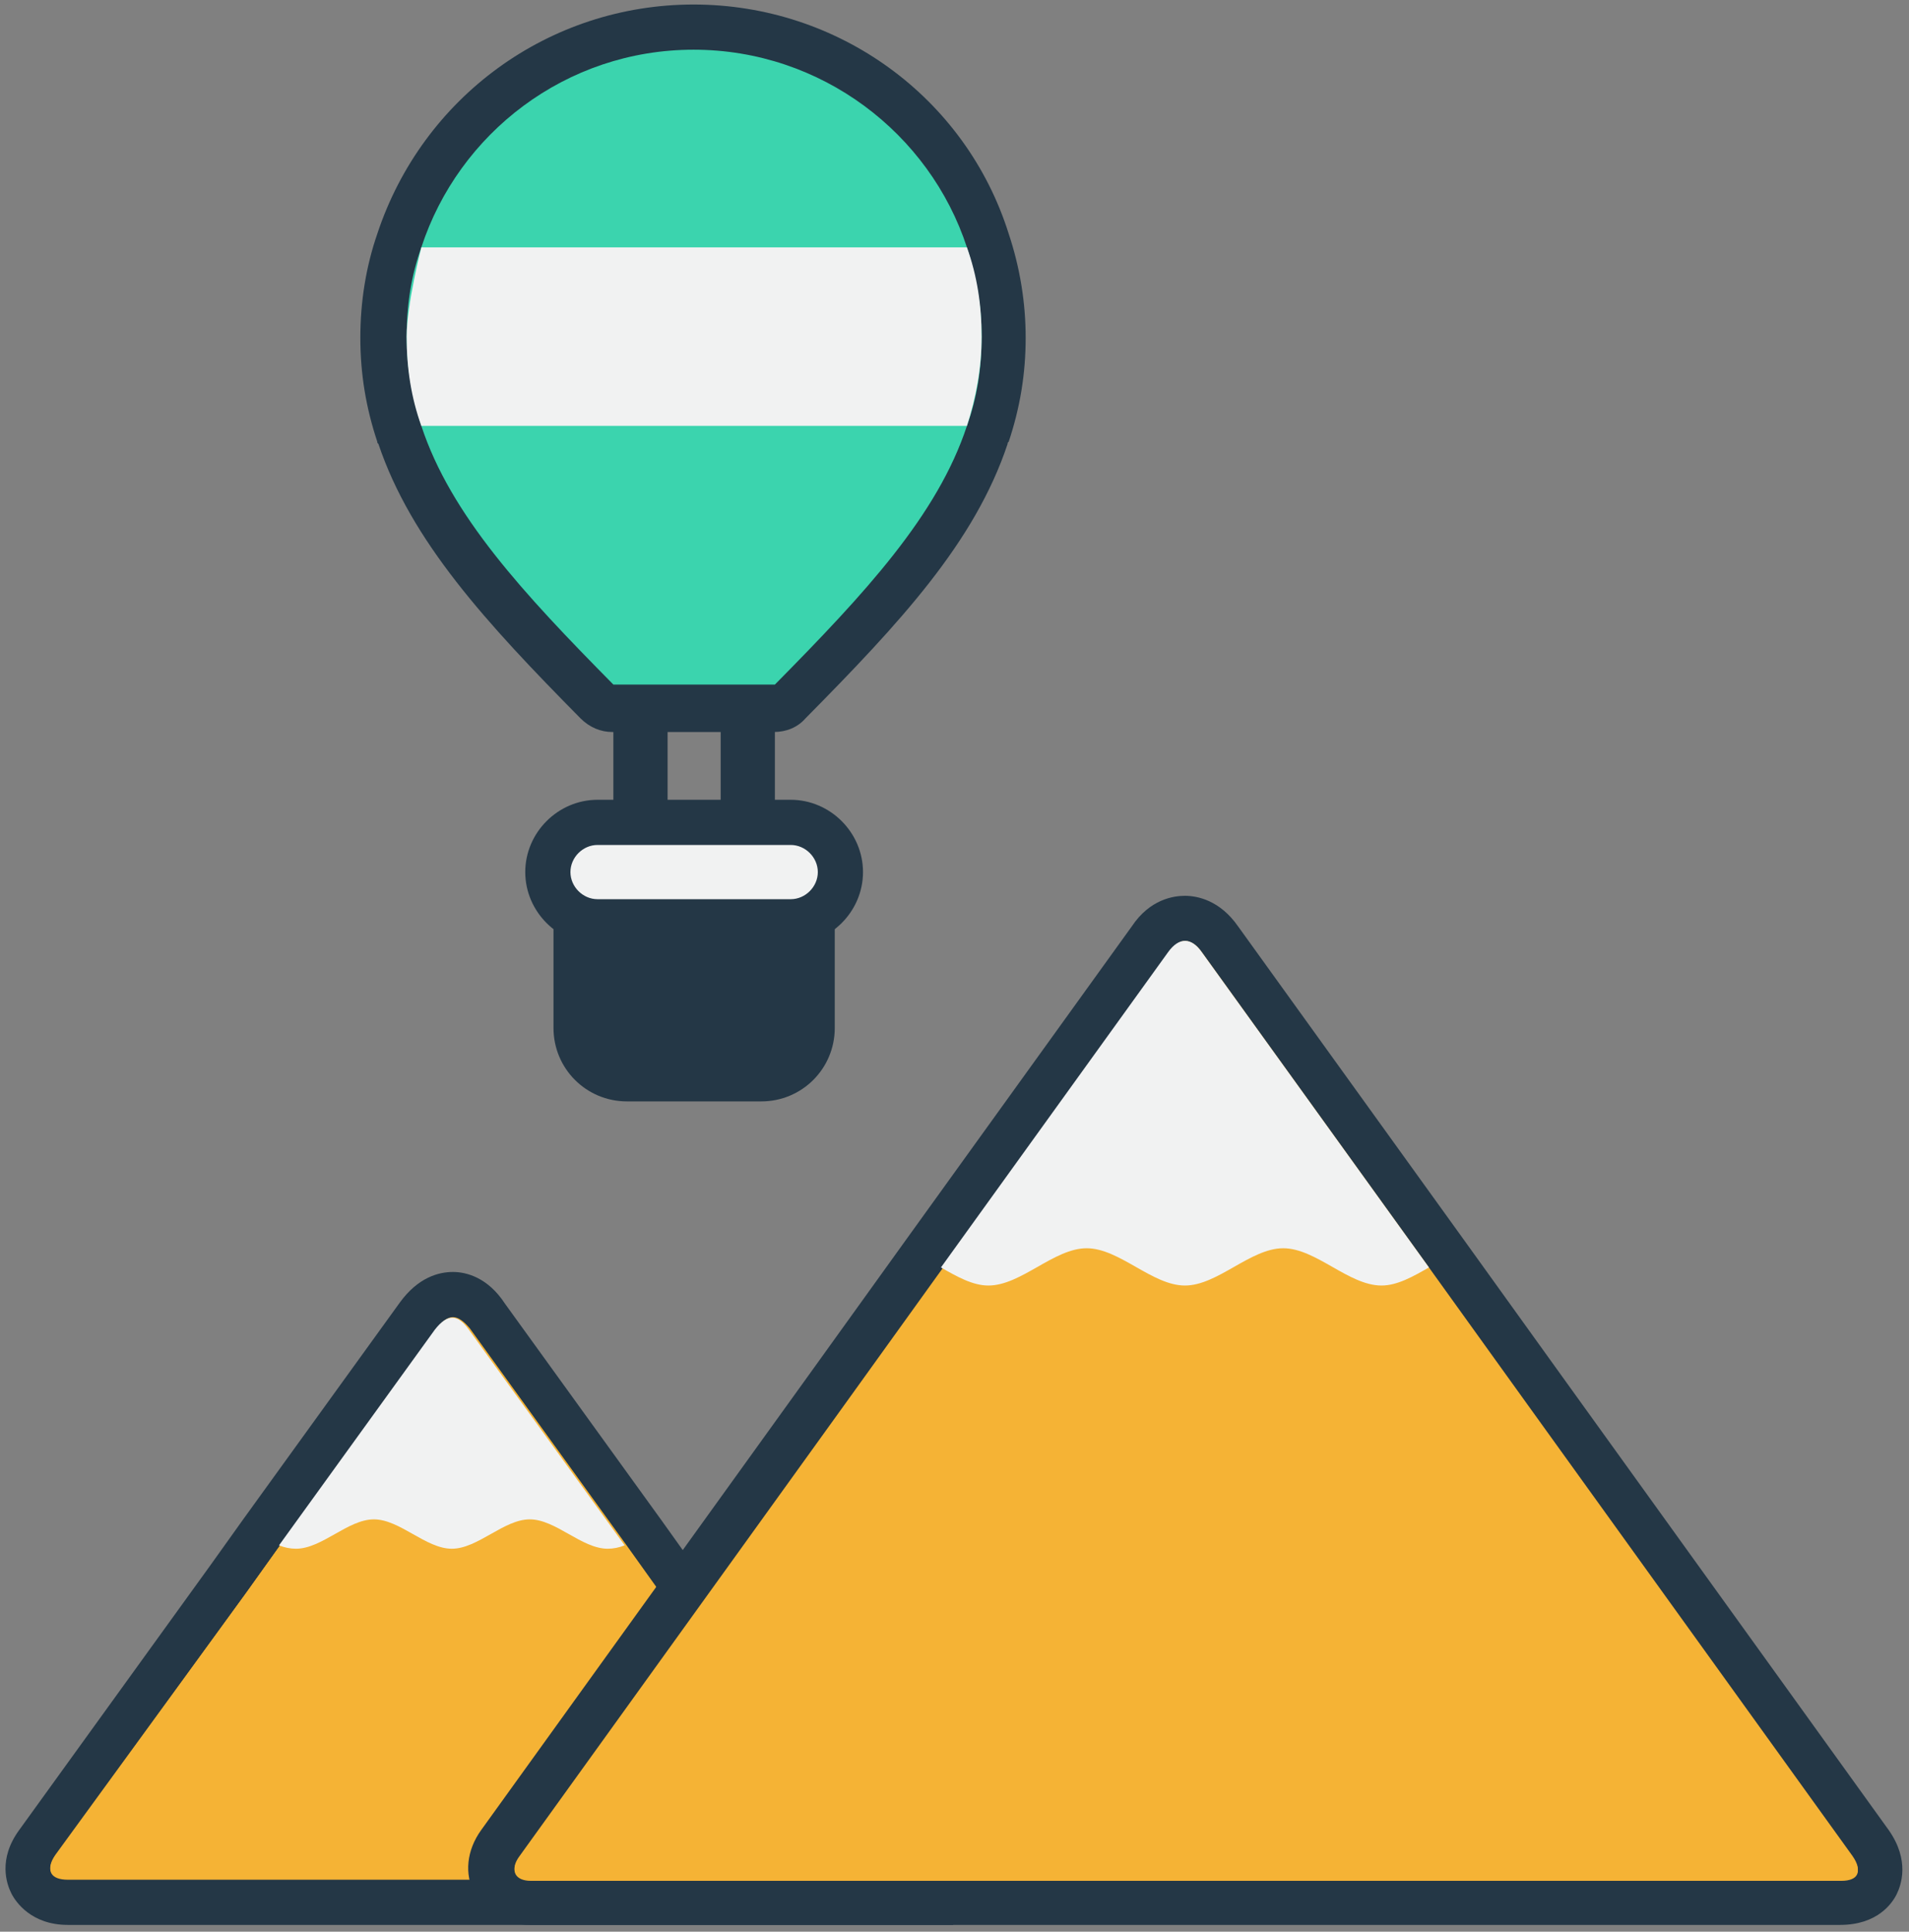 <?xml version="1.0" encoding="utf-8"?>
<!-- Generator: Adobe Illustrator 24.0.1, SVG Export Plug-In . SVG Version: 6.00 Build 0)  -->
<svg version="1.1" id="Capa_1" xmlns="http://www.w3.org/2000/svg" xmlns:xlink="http://www.w3.org/1999/xlink" x="0px" y="0px"
	 viewBox="0 0 169 171" style="enable-background:new 0 0 169 171;" xml:space="preserve">
<rect x="0" y="0" width="169" height="171" fill="#808080" stroke="none"/>
<style type="text/css">
	.st0{fill:#243746;}
	.st1{fill-rule:evenodd;clip-rule:evenodd;fill:#243746;}
	.st2{fill-rule:evenodd;clip-rule:evenodd;fill:#F5B335;}
	.st3{fill-rule:evenodd;clip-rule:evenodd;fill:#F1F2F2;}
	.st4{fill-rule:evenodd;clip-rule:evenodd;fill:#3BD4AE;}
	.st5{fill:#F1F2F2;}
</style>
<g>
	<g>
		<path class="st0" d="M66.2,76.5c-1.3,0-2.4-1.1-2.4-2.4V56.9c0-1.3,1.1-2.4,2.4-2.4s2.4,1.1,2.4,2.4v17.3
			C68.6,75.5,67.5,76.5,66.2,76.5z M56.7,76.5c-1.3,0-2.4-1.1-2.4-2.4V56.9c0-1.3,1.1-2.4,2.4-2.4s2.4,1.1,2.4,2.4v17.3
			C59.1,75.5,58,76.5,56.7,76.5z"/>
	</g>
	<g>
		<g>
			<path class="st1" d="M55.5,95.5c-2.5,0-4.5-2-4.5-4.5V79.7c0-2.5,2-4.5,4.5-4.5h11.9c2.5,0,4.5,2,4.5,4.5V91c0,2.5-2,4.5-4.5,4.5
				H55.5z"/>
			<g>
				<path class="st0" d="M67.4,77.2c1.4,0,2.5,1.1,2.5,2.5V91c0,1.4-1.1,2.5-2.5,2.5H55.5c-1.4,0-2.5-1.1-2.5-2.5V79.7
					c0-1.4,1.1-2.5,2.5-2.5H67.4 M67.4,73.2H55.5c-3.6,0-6.5,2.9-6.5,6.5V91c0,3.6,2.9,6.5,6.5,6.5h11.9c3.6,0,6.5-2.9,6.5-6.5V79.7
					C73.9,76.1,71,73.2,67.4,73.2L67.4,73.2z"/>
			</g>
		</g>
		<g>
			<path class="st2" d="M6,168.4c-2,0-2.9-1-3.2-1.7c-0.3-0.6-0.7-1.9,0.5-3.6L37,116.5c0.9-1.2,1.9-1.9,3.1-1.9
				c1.2,0,2.2,0.6,3.1,1.9L60,139.8l20.6,28.6H6z"/>
			<path class="st0" d="M40.1,116.6c0.5,0,1,0.4,1.5,1l13.8,19.1l3,4.2l18.3,25.4H40.1H6c-1.5,0-2-0.8-1.1-2.1L21.8,141l3-4.2l0,0
				l13.8-19.1C39.1,117,39.6,116.6,40.1,116.6 M40.1,112.6c-1.3,0-3.1,0.5-4.7,2.7l-13.8,19.1l-3,4.2L1.7,162
				c-1.9,2.6-1.1,4.8-0.7,5.6c0.4,0.8,1.8,2.8,5,2.8h34h36.6h7.8l-4.6-6.3l-18.3-25.4l-3-4.2l-13.8-19.1
				C43.2,113.1,41.3,112.6,40.1,112.6L40.1,112.6z"/>
		</g>
		<path class="st2" d="M55.3,136.8l3,4.2l18.3,25.4H40.1H6c-1.5,0-2-0.8-1.1-2.1L21.8,141l3-4.2l15.6-8.3L55.3,136.8z"/>
		<g>
			<path class="st2" d="M46.9,168.4c-1.5,0-2.6-0.6-3.1-1.7c-0.5-1.1-0.4-2.4,0.5-3.5l57.6-80c1.1-1.5,2.3-1.8,3.1-1.8
				c0.8,0,2,0.3,3.1,1.8l28.8,40l28.8,40c1.2,1.7,0.9,3,0.6,3.6c-0.3,0.6-1.2,1.6-3.2,1.6H46.9z"/>
			<path class="st0" d="M104.9,83.3c0.5,0,1,0.3,1.5,1l20.1,27.9l8.7,12.1l28.8,40c0.9,1.3,0.5,2.1-1,2.1h-58h-58
				c-1.4,0-1.9-0.9-1-2.1l28.8-40l8.7-12.1l20.1-27.9C103.9,83.7,104.4,83.3,104.9,83.3 M104.9,79.3c-1,0-3.1,0.3-4.7,2.7
				l-20.1,27.9L71.4,122l-28.8,40c-1.3,1.8-1.5,3.9-0.6,5.6c0.9,1.7,2.7,2.8,4.9,2.8h58h58c3.3,0,4.6-1.9,5-2.7
				c0.4-0.8,1.2-3-0.7-5.7l-28.8-40l-8.7-12.1L109.6,82C108,79.7,106,79.3,104.9,79.3L104.9,79.3z"/>
		</g>
		<path class="st2" d="M126.5,112.3l8.7,12.1l28.8,40c0.9,1.3,0.5,2.1-1,2.1h-58h-58c-1.4,0-1.9-0.9-1-2.1l28.8-40l8.7-12.1l21.8-8
			L126.5,112.3z"/>
		<path class="st3" d="M41.5,117.7c-1-1.4-1.9-1.4-3,0l-13.8,19.1c0.5,0.2,1,0.3,1.5,0.3c2.3,0,4.6-2.6,6.9-2.6
			c2.3,0,4.6,2.6,6.9,2.6c2.3,0,4.6-2.6,6.9-2.6c2.3,0,4.6,2.6,6.9,2.6c0.5,0,1-0.1,1.5-0.3L41.5,117.7z"/>
		<path class="st3" d="M106.4,84.3c-0.9-1.3-2-1.4-3,0l-20.1,27.9c1.4,0.8,2.8,1.6,4.2,1.6c2.9,0,5.8-3.3,8.7-3.3
			c2.9,0,5.8,3.3,8.7,3.3c2.9,0,5.8-3.3,8.7-3.3c2.9,0,5.8,3.3,8.7,3.3c1.4,0,2.8-0.8,4.2-1.6L106.4,84.3z"/>
		<g>
			<path class="st4" d="M54.3,62.6c-0.5,0-1-0.2-1.4-0.6c-8.2-8.3-14.7-15.3-17.4-23.6c0,0,0-0.1,0-0.1c-0.9-2.8-1.4-5.6-1.4-8.5
				c0-2.9,0.5-5.8,1.4-8.5C39.1,10,49.5,2.4,61.4,2.4c11.9,0,22.4,7.6,26.1,18.9c0.9,2.7,1.4,5.6,1.4,8.5c0,2.9-0.4,5.7-1.4,8.5
				c0,0,0,0.1,0,0.1C84.7,46.7,78.2,53.7,70,62c-0.4,0.4-0.9,0.6-1.4,0.6H54.3z"/>
			<path class="st0" d="M61.4,4.4c11.3,0,20.9,7.4,24.2,17.5l0,0c0.8,2.5,1.3,5.1,1.3,7.9c0,2.8-0.4,5.4-1.3,7.9h0
				c-2.6,7.9-9,14.8-17,22.9H54.3c-8-8.1-14.4-15-17-22.9h0c-0.8-2.5-1.3-5.1-1.3-7.9c0-2.8,0.4-5.4,1.3-7.9
				C40.6,11.8,50.1,4.4,61.4,4.4 M61.4,0.4c-12.8,0-24,8.2-28,20.3c-1,2.9-1.5,6-1.5,9.2c0,3.2,0.5,6.2,1.5,9.2c0,0.1,0,0.1,0.1,0.2
				c2.9,8.6,9.5,15.8,17.9,24.3c0.8,0.8,1.8,1.2,2.8,1.2h14.3c1.1,0,2.1-0.4,2.8-1.2c8.4-8.5,15-15.6,17.9-24.3c0-0.1,0-0.1,0.1-0.2
				c1-3,1.5-6,1.5-9.2c0-3.1-0.5-6.2-1.5-9.2C85.5,8.6,74.2,0.4,61.4,0.4L61.4,0.4z"/>
		</g>
		<path class="st3" d="M86.9,29.8c0-2.8-0.4-5.4-1.3-7.9l0,0H37.3c0,0-1.3,5.1-1.3,7.9c0,2.8,0.4,5.4,1.3,7.9h0h48.3h0
			C86.4,35.2,86.9,32.6,86.9,29.8z"/>
	</g>
	<g>
		<path class="st5" d="M52.9,81.6c-2.4,0-4.4-2-4.4-4.4c0-2.4,2-4.4,4.4-4.4H70c2.4,0,4.4,2,4.4,4.4c0,2.4-2,4.4-4.4,4.4H52.9z"/>
		<path class="st0" d="M70,74.8c1.3,0,2.4,1.1,2.4,2.4c0,1.3-1.1,2.4-2.4,2.4H52.9c-1.3,0-2.4-1.1-2.4-2.4c0-1.3,1.1-2.4,2.4-2.4H70
			 M70,70.8H52.9c-3.5,0-6.4,2.9-6.4,6.4c0,3.5,2.9,6.4,6.4,6.4H70c3.5,0,6.4-2.9,6.4-6.4C76.4,73.7,73.5,70.8,70,70.8L70,70.8z"/>
	</g>
</g>
</svg>
